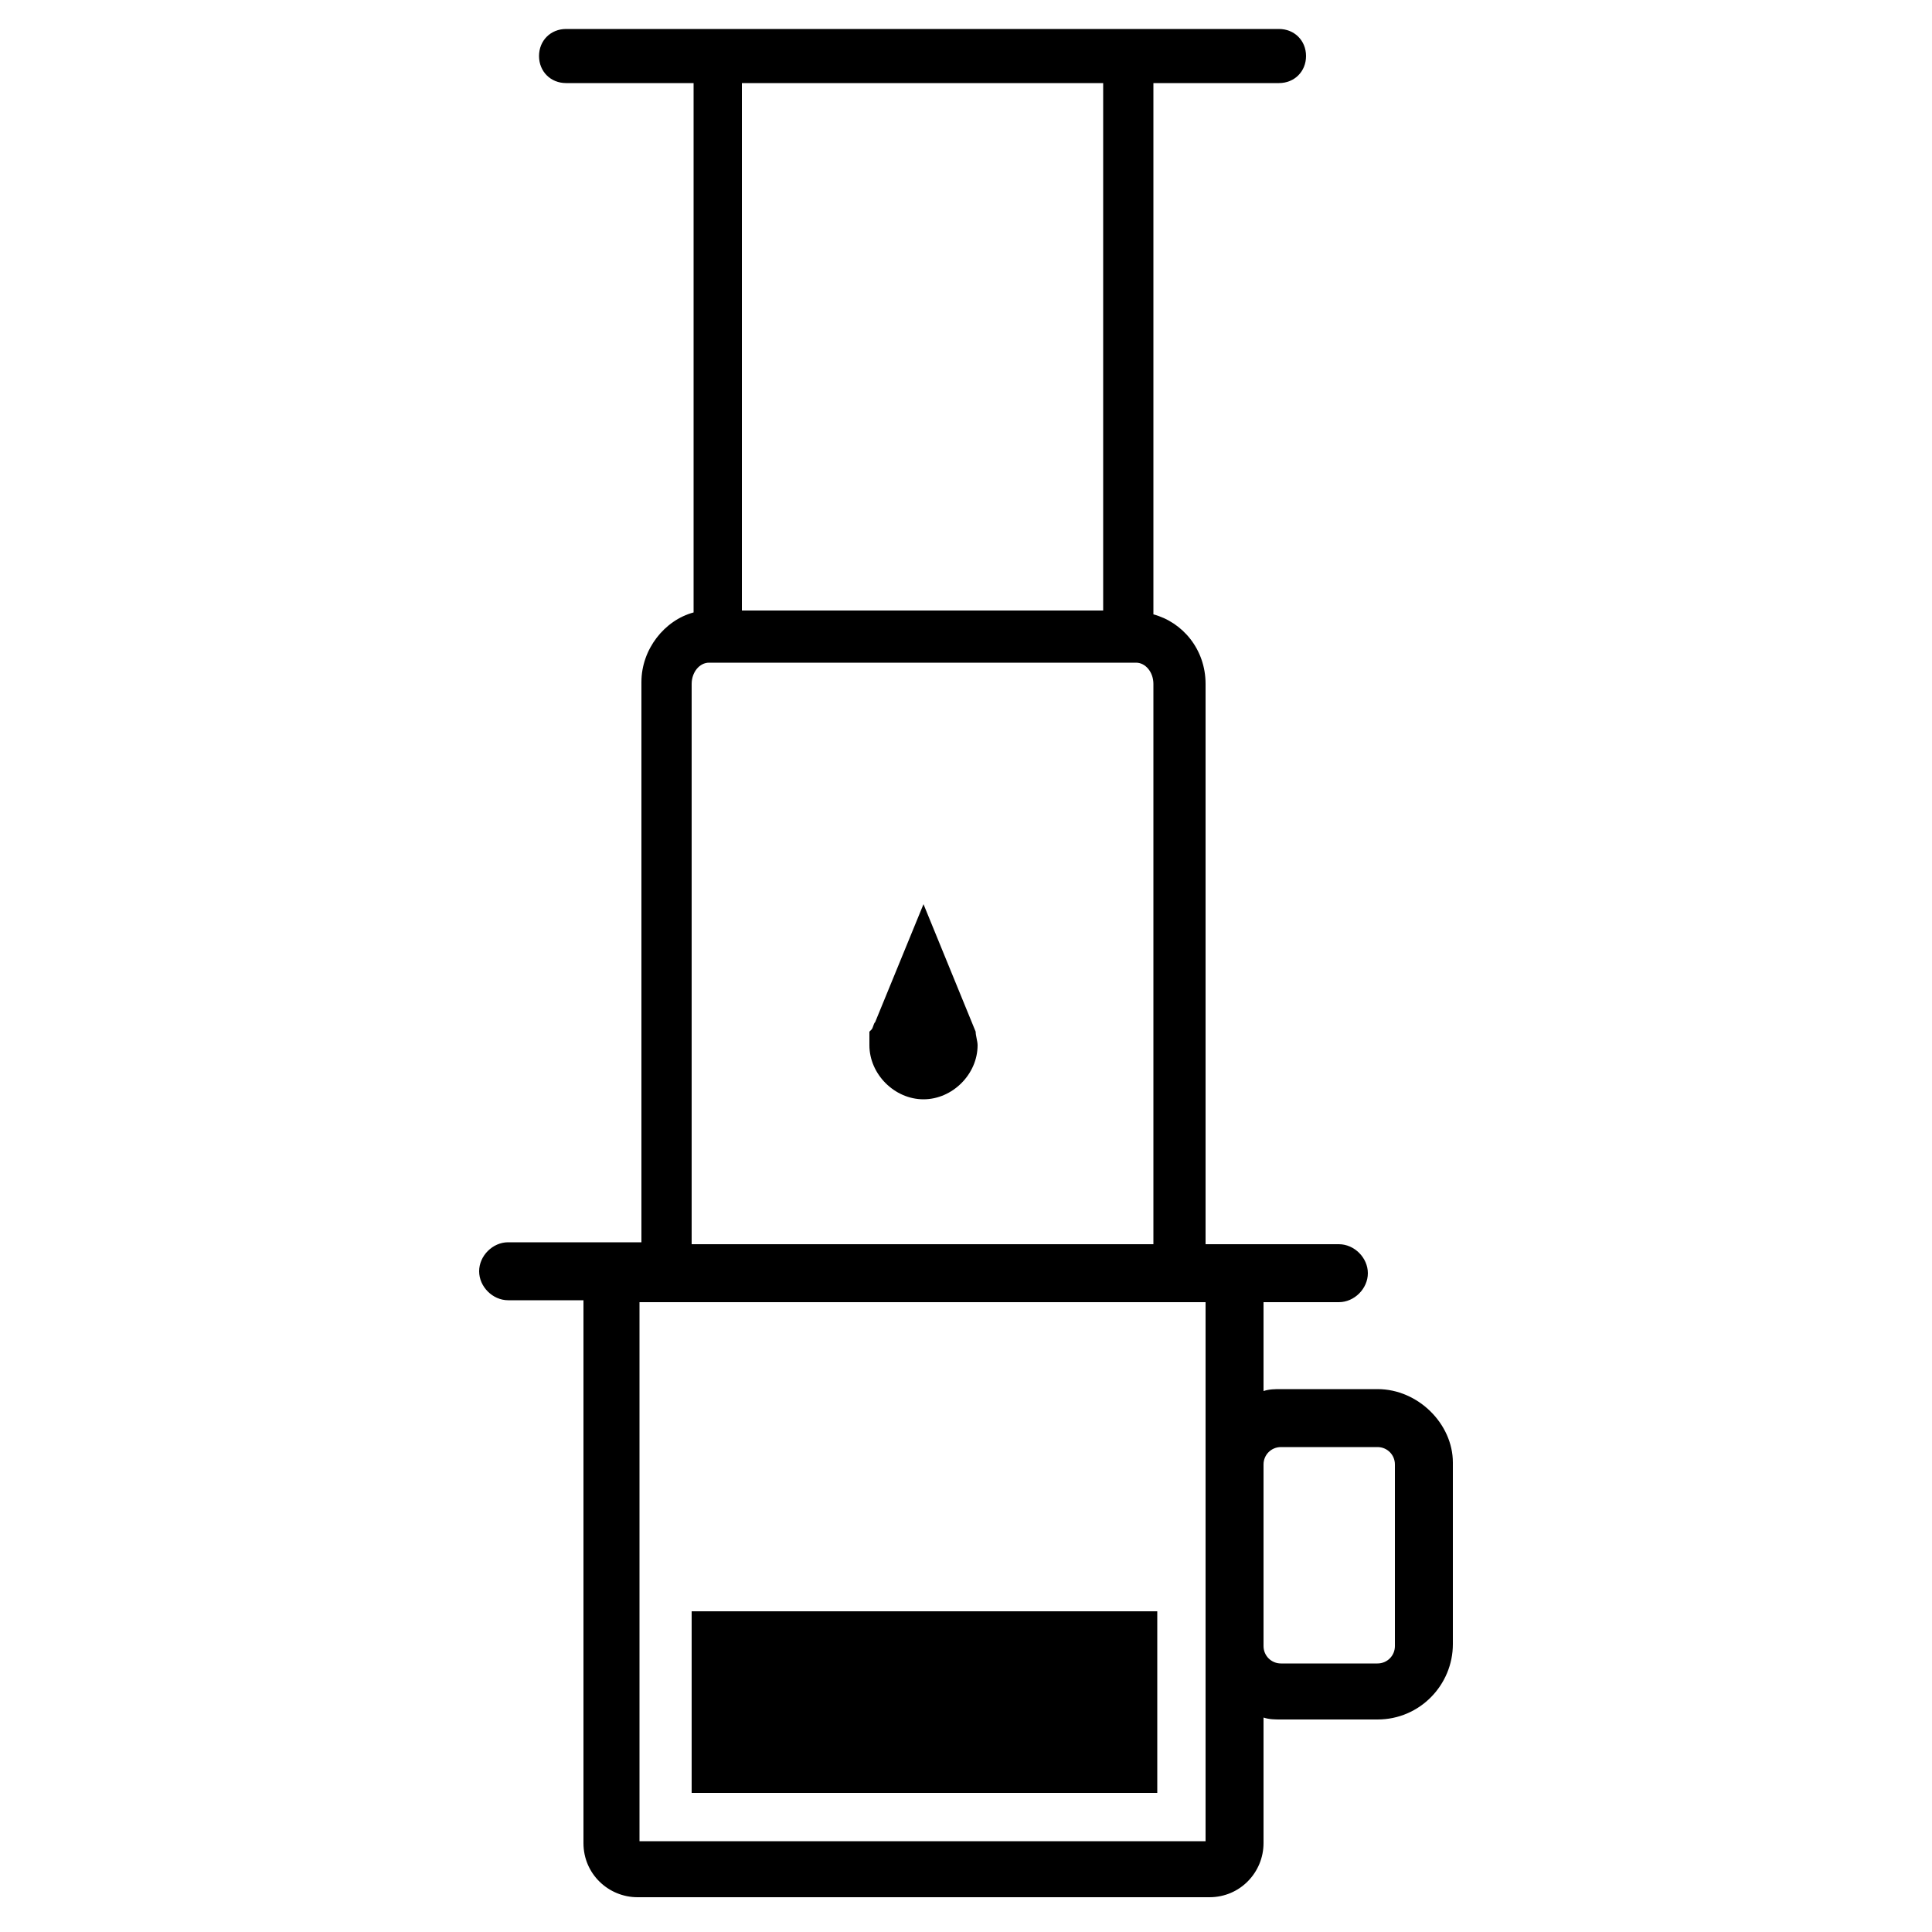 <svg xmlns="http://www.w3.org/2000/svg" xmlns:xlink="http://www.w3.org/1999/xlink" version="1.1" x="0px" y="0px"
    viewBox="0 0 100 100" style="enable-background:new 0 0 100 100;" xml:space="preserve">
    <g>
        <rect x="35.8" y="83.4" width="24.1" height="9.4" />
        <path
            d="M50.5,53.4L50.5,53.4l-2.7-6.6l-2.5,6.1c-0.1,0.1-0.1,0.3-0.2,0.4l-0.1,0.1l0,0C45,53.7,45,53.9,45,54.1   c0,1.5,1.3,2.8,2.8,2.8c1.5,0,2.8-1.3,2.8-2.8C50.6,53.9,50.5,53.6,50.5,53.4z" />
        <path
            d="M71.3,71.9h-5c-0.3,0-0.6,0-0.9,0.1l0-4.6h3.9c0.8,0,1.5-0.7,1.5-1.5s-0.7-1.5-1.5-1.5h-3.9v0l-1.7,0h-1.3v-29   c0-1.8-1.2-3.2-2.7-3.6V4.3h6.5c0.8,0,1.4-0.6,1.4-1.4S67,1.5,66.2,1.5H29.3c-0.8,0-1.4,0.6-1.4,1.4s0.6,1.4,1.4,1.4h6.6v27.4   c-1.5,0.4-2.7,1.9-2.7,3.6v29h-6.9c-0.8,0-1.5,0.7-1.5,1.5s0.7,1.5,1.5,1.5h3.9v28.1c0,1.6,1.3,2.8,2.8,2.8h29.6   c1.6,0,2.8-1.3,2.8-2.8l0-6.5c0.3,0.1,0.6,0.1,0.9,0.1h5c2.2,0,3.9-1.8,3.9-3.9v-9.4C75.2,73.7,73.4,71.9,71.3,71.9z M57.1,4.3   v27.3H38.4V4.3H57.1z M35.8,35.4c0-0.6,0.4-1.1,0.9-1.1h22.1c0.5,0,0.9,0.5,0.9,1.1v29H35.8V35.4z M33.1,95.3V67.4l29.3,0l0,8.4   c0,0,0,0,0,0v4.8l0,14.7H33.1z M72.2,85.2c0,0.5-0.4,0.9-0.9,0.9h-5c-0.5,0-0.9-0.4-0.9-0.9V81l0-5.2c0-0.5,0.4-0.9,0.9-0.9h5   c0.5,0,0.9,0.4,0.9,0.9V85.2z" />
    </g>
</svg>